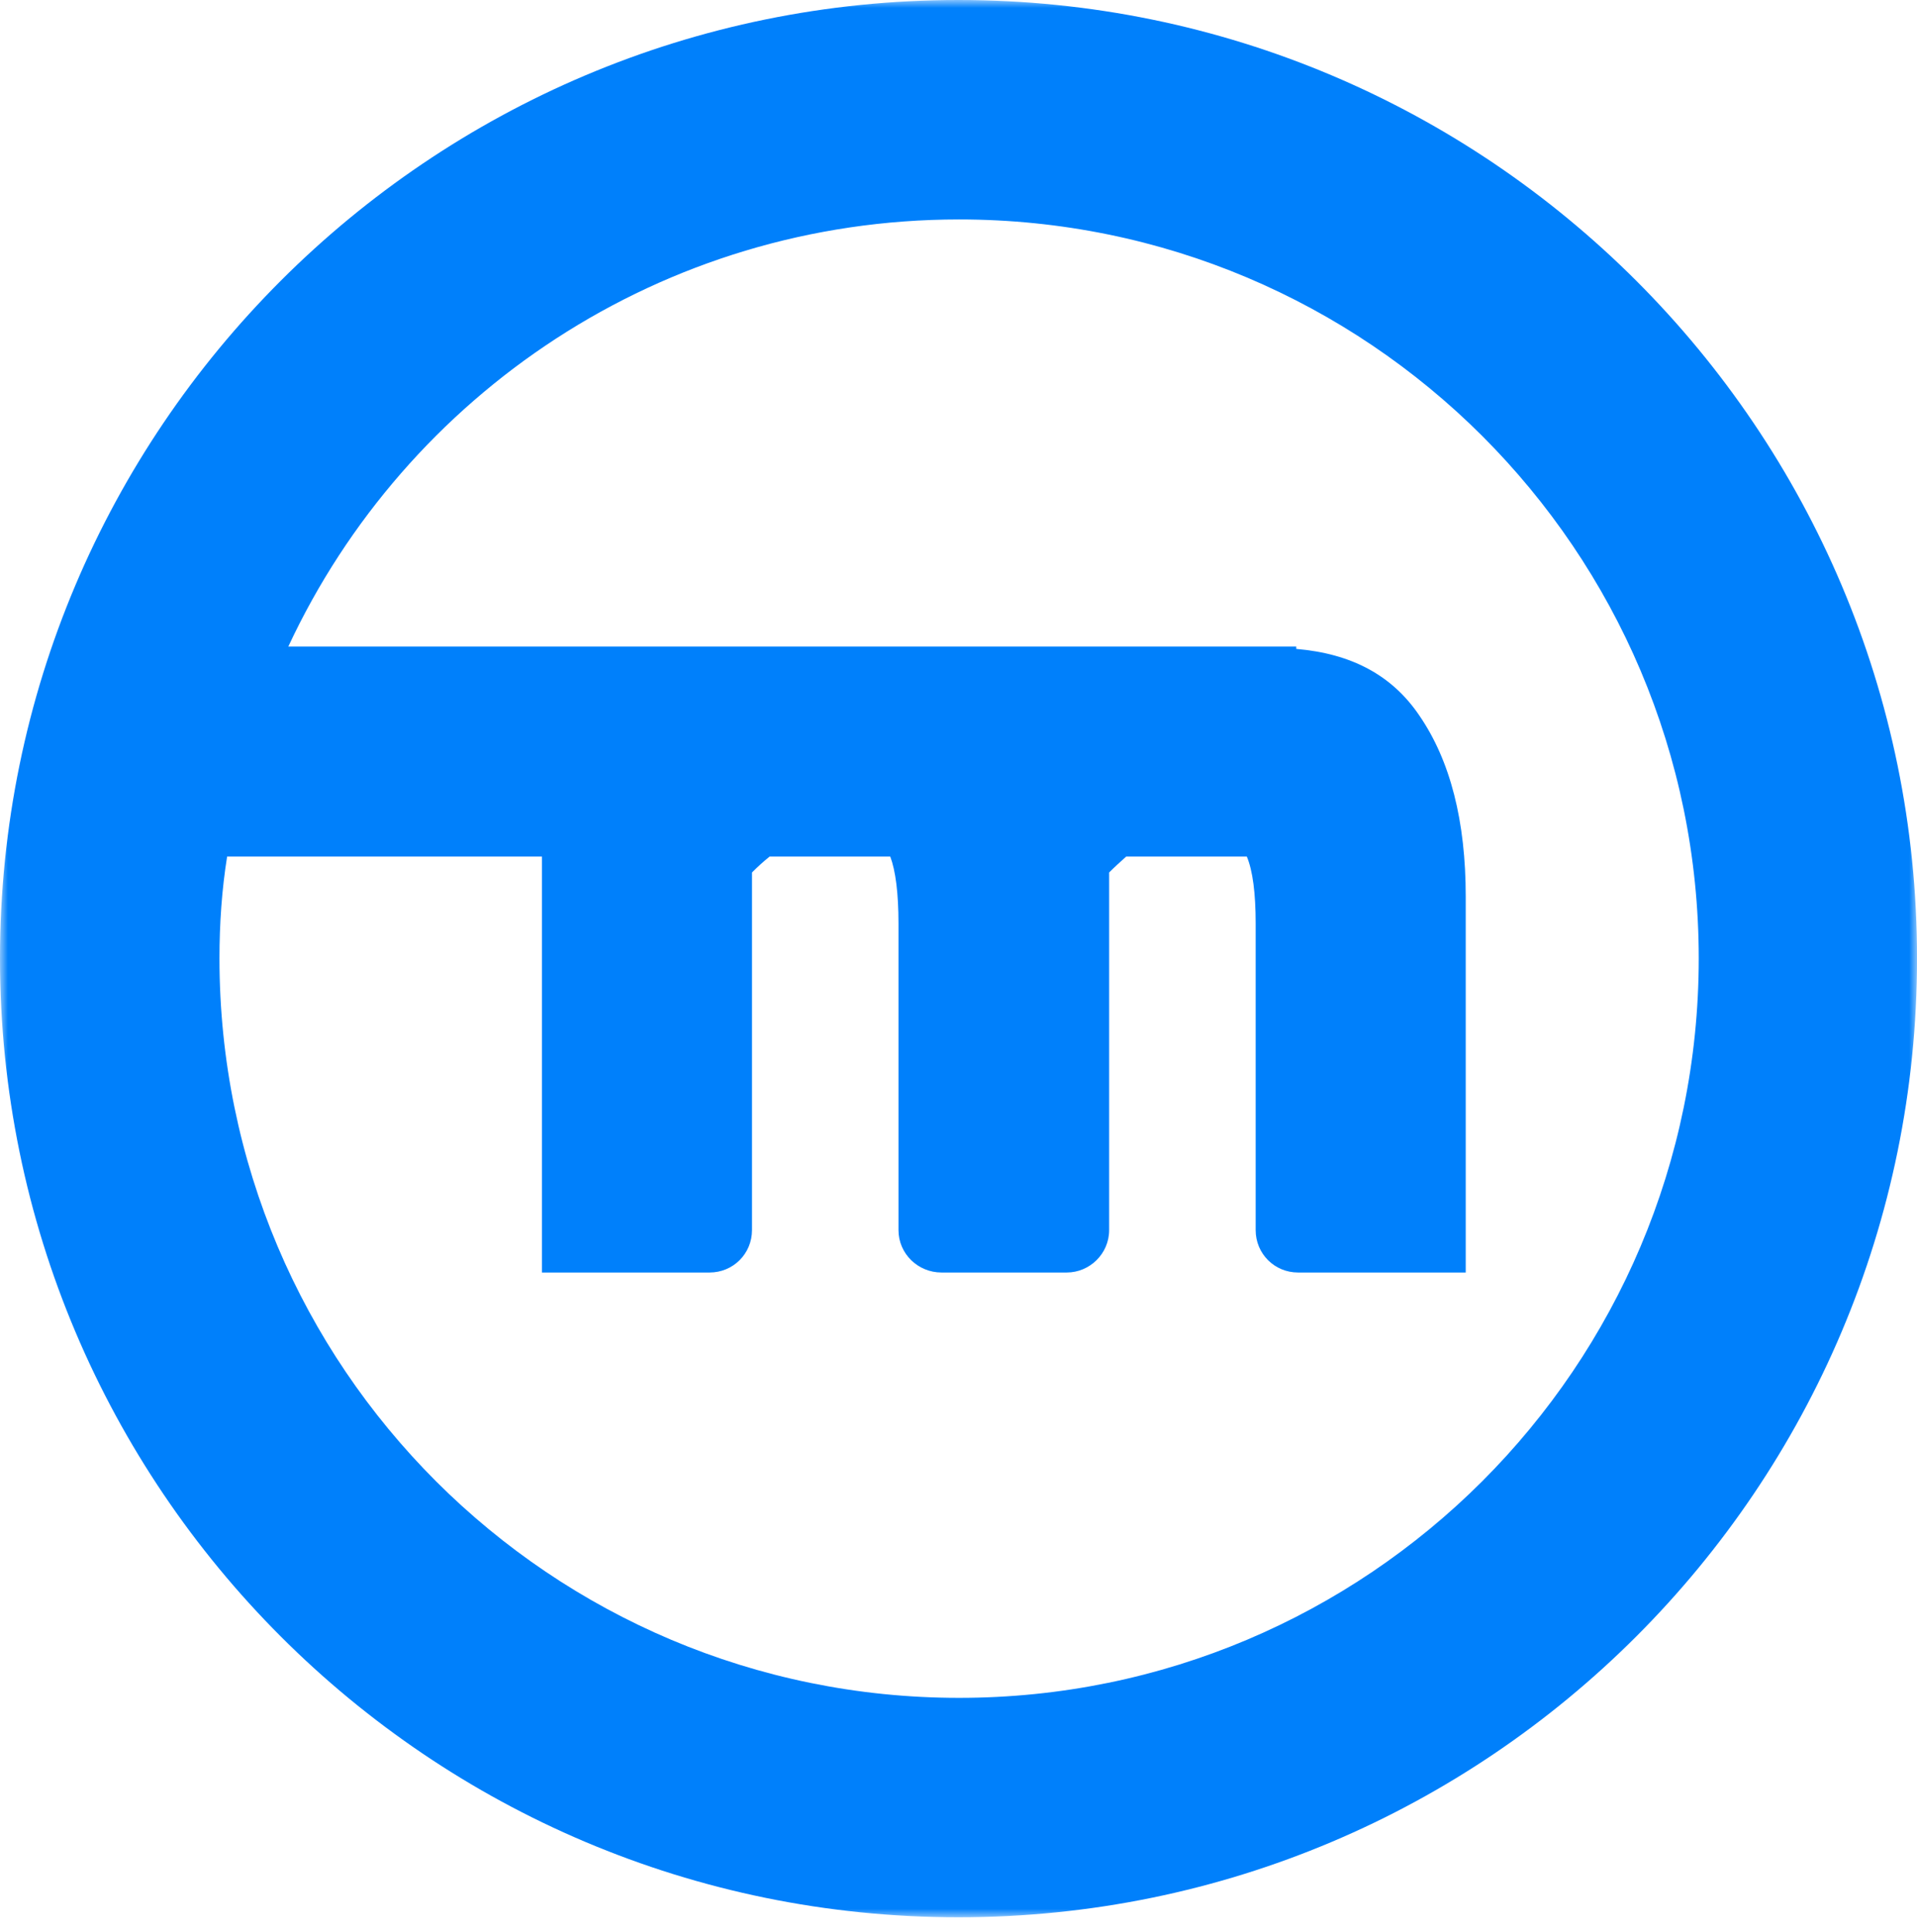 
<svg width="124px" height="125px" viewBox="0 0 124 125" version="1.1" xmlns="http://www.w3.org/2000/svg" xmlns:xlink="http://www.w3.org/1999/xlink">
    <!-- Generator: Sketch 46.2 (44496) - http://www.bohemiancoding.com/sketch -->
    <desc>Created with Sketch.</desc>
    <defs>
        <polygon id="path-1" points="0 0 124.002 0 124.002 124.04 0 124.04"></polygon>
    </defs>
    <g id="Page-1" stroke="none" stroke-width="1" fill="none" fill-rule="evenodd">
        <g id="Mysafe-Icon">
            <mask id="mask-2" fill="white">
                <use xlink:href="#path-1"></use>
            </mask>
            <g id="Clip-2"></g>
            <path d="M62.039,109.844 C35.625,109.844 14.196,88.453 14.196,62.001 C14.196,59.756 14.349,57.548 14.691,55.416 L35.054,55.416 L35.054,82.325 L45.901,82.325 C47.424,82.325 48.642,81.108 48.642,79.585 L48.642,56.445 C49.022,56.064 49.402,55.721 49.783,55.416 L57.586,55.416 C57.929,56.33 58.118,57.777 58.118,59.756 L58.118,79.585 C58.118,81.108 59.375,82.325 60.897,82.325 L69.004,82.325 C70.488,82.325 71.744,81.108 71.744,79.585 L71.744,56.445 C72.125,56.064 72.506,55.721 72.848,55.416 L80.65,55.416 C81.031,56.33 81.222,57.777 81.222,59.756 L81.222,79.585 C81.222,81.108 82.439,82.325 83.962,82.325 L94.81,82.325 L94.81,58.005 C94.81,53.133 93.819,49.213 91.803,46.282 C90.052,43.695 87.426,42.286 83.848,41.982 L83.848,41.829 L18.649,41.829 C26.262,25.501 42.818,14.197 62.039,14.197 C88.453,14.197 109.882,35.587 109.882,62.001 C109.882,88.453 88.453,109.844 62.039,109.844 M62.001,-0 C27.746,-0 0,27.785 0,62.001 C0,96.256 27.746,124.04 62.001,124.04 C96.256,124.04 124.002,96.256 124.002,62.001 C124.002,27.785 96.256,-0 62.001,-0" id="Fill-1" fill="#0080FB" mask="url(#mask-2)"></path>
        </g>
    </g>
</svg>